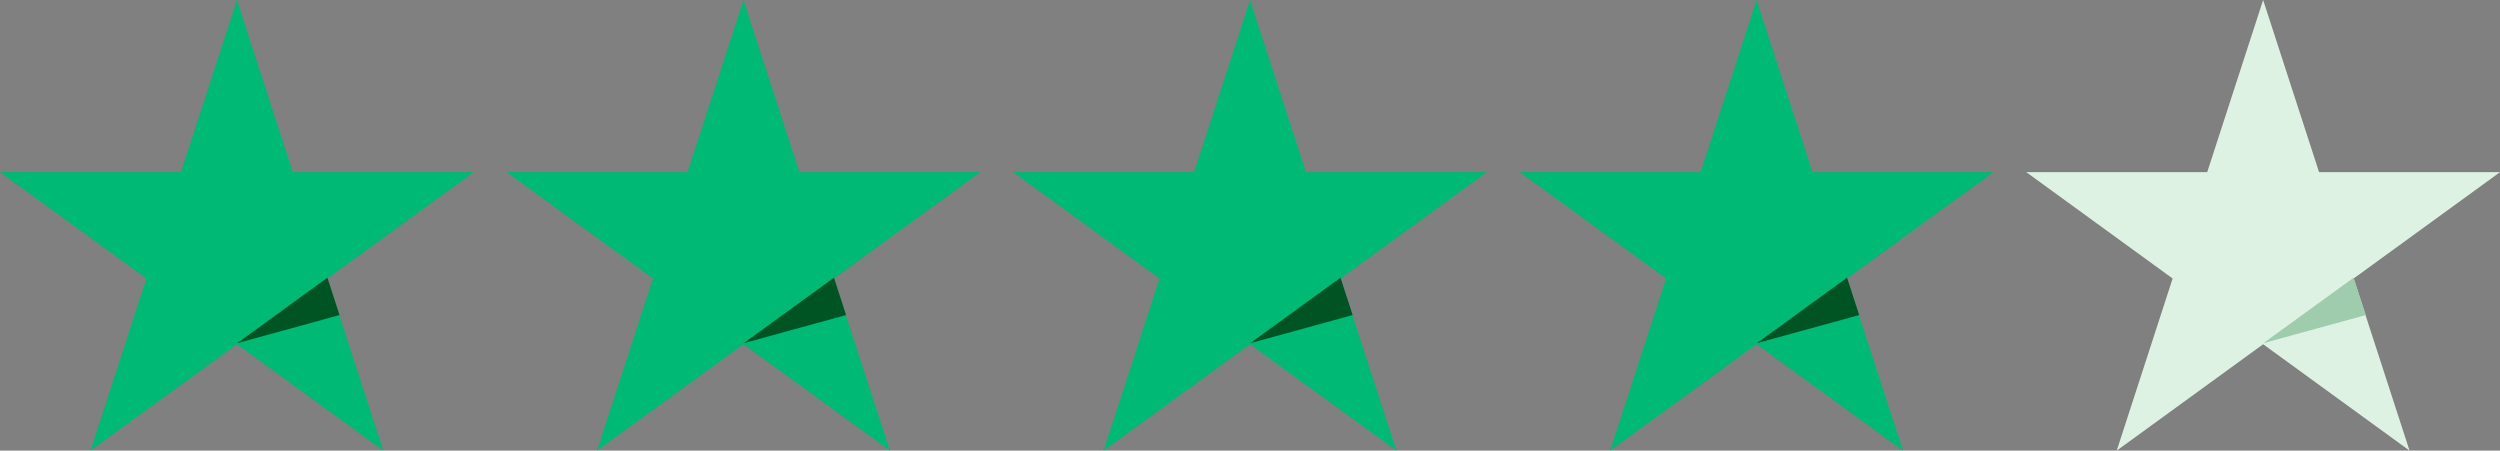 <svg xmlns="http://www.w3.org/2000/svg" width="125.189" height="22.564" viewBox="0 0 125.189 22.564">
  <rect x="0" y="0" width="125.189" height="22.564" fill="#808080" stroke="none"/>
  <g id="Group_253" data-name="Group 253" transform="translate(-619.47 -3838.445)">
    <g id="Group_253-2" data-name="Group 253" transform="translate(619.47 3838.445)">
      <path id="Path_245" data-name="Path 245" d="M11.863,0l-2.8,8.619H0l7.331,5.327-2.8,8.619,7.332-5.327,7.331,5.327-2.8-8.619,7.332-5.327H14.663Z" transform="translate(0 0)" fill="#00b975"/>
      <path id="Path_246" data-name="Path 246" d="M16.615,22.739l4.521-3.281.608,1.872Z" transform="translate(-4.742 -5.553)" fill="#005424"/>
    </g>
    <g id="Group_254" data-name="Group 254" transform="translate(644.836 3838.445)">
      <path id="Path_245-2" data-name="Path 245" d="M11.863,0l-2.8,8.619H0l7.331,5.327-2.8,8.619,7.332-5.327,7.331,5.327-2.8-8.619,7.332-5.327H14.663Z" transform="translate(0 0)" fill="#00b975"/>
      <path id="Path_246-2" data-name="Path 246" d="M16.615,22.739l4.521-3.281.608,1.872Z" transform="translate(-4.742 -5.553)" fill="#005424"/>
    </g>
    <g id="Group_255" data-name="Group 255" transform="translate(670.202 3838.445)">
      <path id="Path_245-3" data-name="Path 245" d="M11.863,0l-2.8,8.619H0l7.331,5.327-2.8,8.619,7.332-5.327,7.331,5.327-2.8-8.619,7.332-5.327H14.663Z" transform="translate(0 0)" fill="#00b975"/>
      <path id="Path_246-3" data-name="Path 246" d="M16.615,22.739l4.521-3.281.608,1.872Z" transform="translate(-4.742 -5.553)" fill="#005424"/>
    </g>
    <g id="Group_256" data-name="Group 256" transform="translate(695.568 3838.445)">
      <path id="Path_245-4" data-name="Path 245" d="M11.863,0l-2.8,8.619H0l7.331,5.327-2.8,8.619,7.332-5.327,7.331,5.327-2.8-8.619,7.332-5.327H14.663Z" transform="translate(0 0)" fill="#00b975"/>
      <path id="Path_246-4" data-name="Path 246" d="M16.615,22.739l4.521-3.281.608,1.872Z" transform="translate(-4.742 -5.553)" fill="#005424"/>
    </g>
    <g id="Group_257" data-name="Group 257" transform="translate(720.935 3838.445)">
      <path id="Path_245-5" data-name="Path 245" d="M11.863,0l-2.8,8.619H0l7.331,5.327-2.8,8.619,7.332-5.327,7.331,5.327-2.8-8.619,7.332-5.327H14.663Z" transform="translate(0 0)" fill="#def2e4"/>
      <path id="Path_246-5" data-name="Path 246" d="M16.615,22.739l4.521-3.281.608,1.872Z" transform="translate(-4.742 -5.553)" fill="#a0ccae"/>
    </g>
  </g>
</svg>

